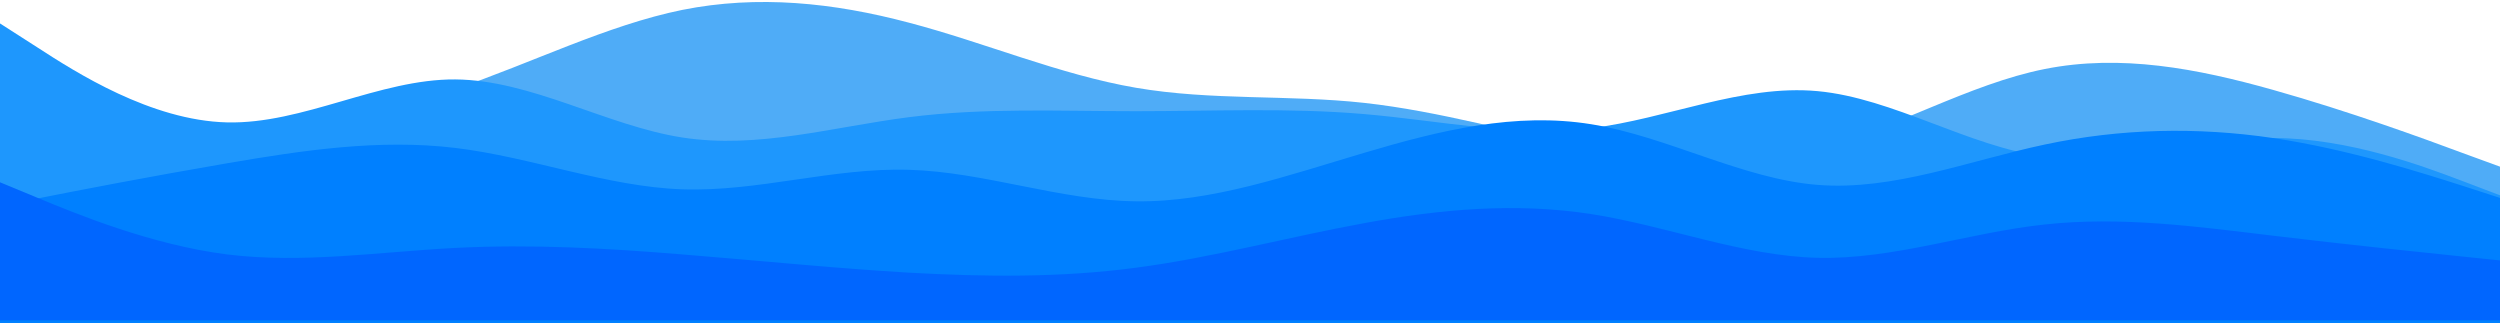 <svg version="1.2" xmlns="http://www.w3.org/2000/svg" viewBox="0 0 960 124" width="960" height="124"><style>.s0{fill:#4facf7}.s1{fill:#1e97fd}.s2{fill:#0080ff}.s3{fill:#0066ff}</style><path class="s0" d="m0 66l14.5-2c14.5-2 43.5-6 72.7-10.5c29.1-4.5 58.5-9.5 87.6-19.3c29.2-9.9 58.2-24.5 87.2-30.4c29-5.8 58-2.8 87 4.9c29 7.6 58 20 87.2 25c29.1 5 58.5 2.6 87.6 5.8c29.2 3.2 58.2 11.8 87.2 17.3c29 5.5 58 7.9 87 0.4c29-7.5 58-24.9 87.2-30.7c29.1-5.8 58.5-0.2 87.6 8c29.2 8.2 58.2 18.8 72.7 24.2l14.5 5.3v60h-14.5c-14.5 0-43.5 0-72.7 0c-29.1 0-58.5 0-87.6 0c-29.2 0-58.2 0-87.2 0q-43.5 0-87 0c-29 0-58 0-87.2 0c-29.1 0-58.5 0-87.6 0c-29.2 0-58.2 0-87.2 0q-43.5 0-87 0c-29 0-58 0-87.2 0c-29.1 0-58.5 0-87.6 0c-29.2 0-58.2 0-72.7 0h-14.5z" /><path class="s1" d="m0 9l14.5 9.3c14.5 9.4 43.5 28 72.7 28.7c29.1 0.7 58.5-16.7 87.6-16.5c29.2 0.2 58.2 17.8 87.2 22.3c29 4.5 58-4.1 87-7.8c29-3.7 58-2.3 87.2-2.3c29.1 0 58.5-1.4 87.6 1.1c29.2 2.5 58.2 8.9 87.2 5.4c29-3.5 58-16.9 87-14.2c29 2.7 58 21.3 87.2 25.2c29.1 3.8 58.5-7.2 87.6-7.2c29.2 0 58.2 11 72.7 16.5l14.5 5.5v49h-14.5c-14.5 0-43.5 0-72.7 0c-29.1 0-58.5 0-87.6 0c-29.2 0-58.2 0-87.2 0q-43.5 0-87 0c-29 0-58 0-87.2 0c-29.1 0-58.5 0-87.6 0c-29.2 0-58.2 0-87.2 0q-43.5 0-87 0c-29 0-58 0-87.2 0c-29.1 0-58.5 0-87.6 0c-29.2 0-58.2 0-72.7 0h-14.5z" /><path class="s2" d="m0 79l14.5-2.8c14.5-2.9 43.5-8.5 72.7-13.5c29.1-5 58.5-9.4 87.6-5.9c29.2 3.5 58.2 14.9 87.2 15.9c29 1 58-8.4 87-7.5c29 0.8 58 11.8 87.2 12.1c29.1 0.4 58.5-10 87.6-18.6c29.2-8.7 58.2-15.7 87.2-11c29 4.6 58 21 87 23.3c29 2.3 58-9.3 87.2-15.5c29.1-6.2 58.5-6.8 87.6-2.5c29.2 4.3 58.2 13.7 72.7 18.3l14.5 4.7v48h-14.5c-14.5 0-43.5 0-72.7 0c-29.1 0-58.5 0-87.6 0c-29.2 0-58.2 0-87.2 0q-43.5 0-87 0c-29 0-58 0-87.2 0c-29.1 0-58.5 0-87.6 0c-29.2 0-58.2 0-87.2 0q-43.5 0-87 0c-29 0-58 0-87.2 0c-29.1 0-58.5 0-87.6 0c-29.2 0-58.2 0-72.7 0h-14.5z" /><path class="s3" d="m0 70l14.5 6c14.5 6 43.5 18 72.7 21.7c29.1 3.6 58.5-1 87.6-2.5c29.2-1.5 58.2 0.1 87.2 2.5c29 2.3 58 5.3 87 7c29 1.6 58 2 87.2-1.9c29.1-3.8 58.5-11.8 87.6-17.1c29.2-5.4 58.2-8 87.2-3.5c29 4.5 58 16.1 87 16.8c29 0.7 58-9.7 87.2-12.8c29.1-3.2 58.5 0.8 87.6 4.3c29.2 3.5 58.2 6.5 72.7 8l14.5 1.5v23h-14.5c-14.5 0-43.5 0-72.7 0c-29.1 0-58.5 0-87.6 0c-29.2 0-58.2 0-87.2 0q-43.5 0-87 0c-29 0-58 0-87.2 0c-29.1 0-58.5 0-87.6 0c-29.2 0-58.2 0-87.2 0q-43.5 0-87 0c-29 0-58 0-87.2 0c-29.1 0-58.5 0-87.6 0c-29.2 0-58.2 0-72.7 0h-14.5z" /></svg>